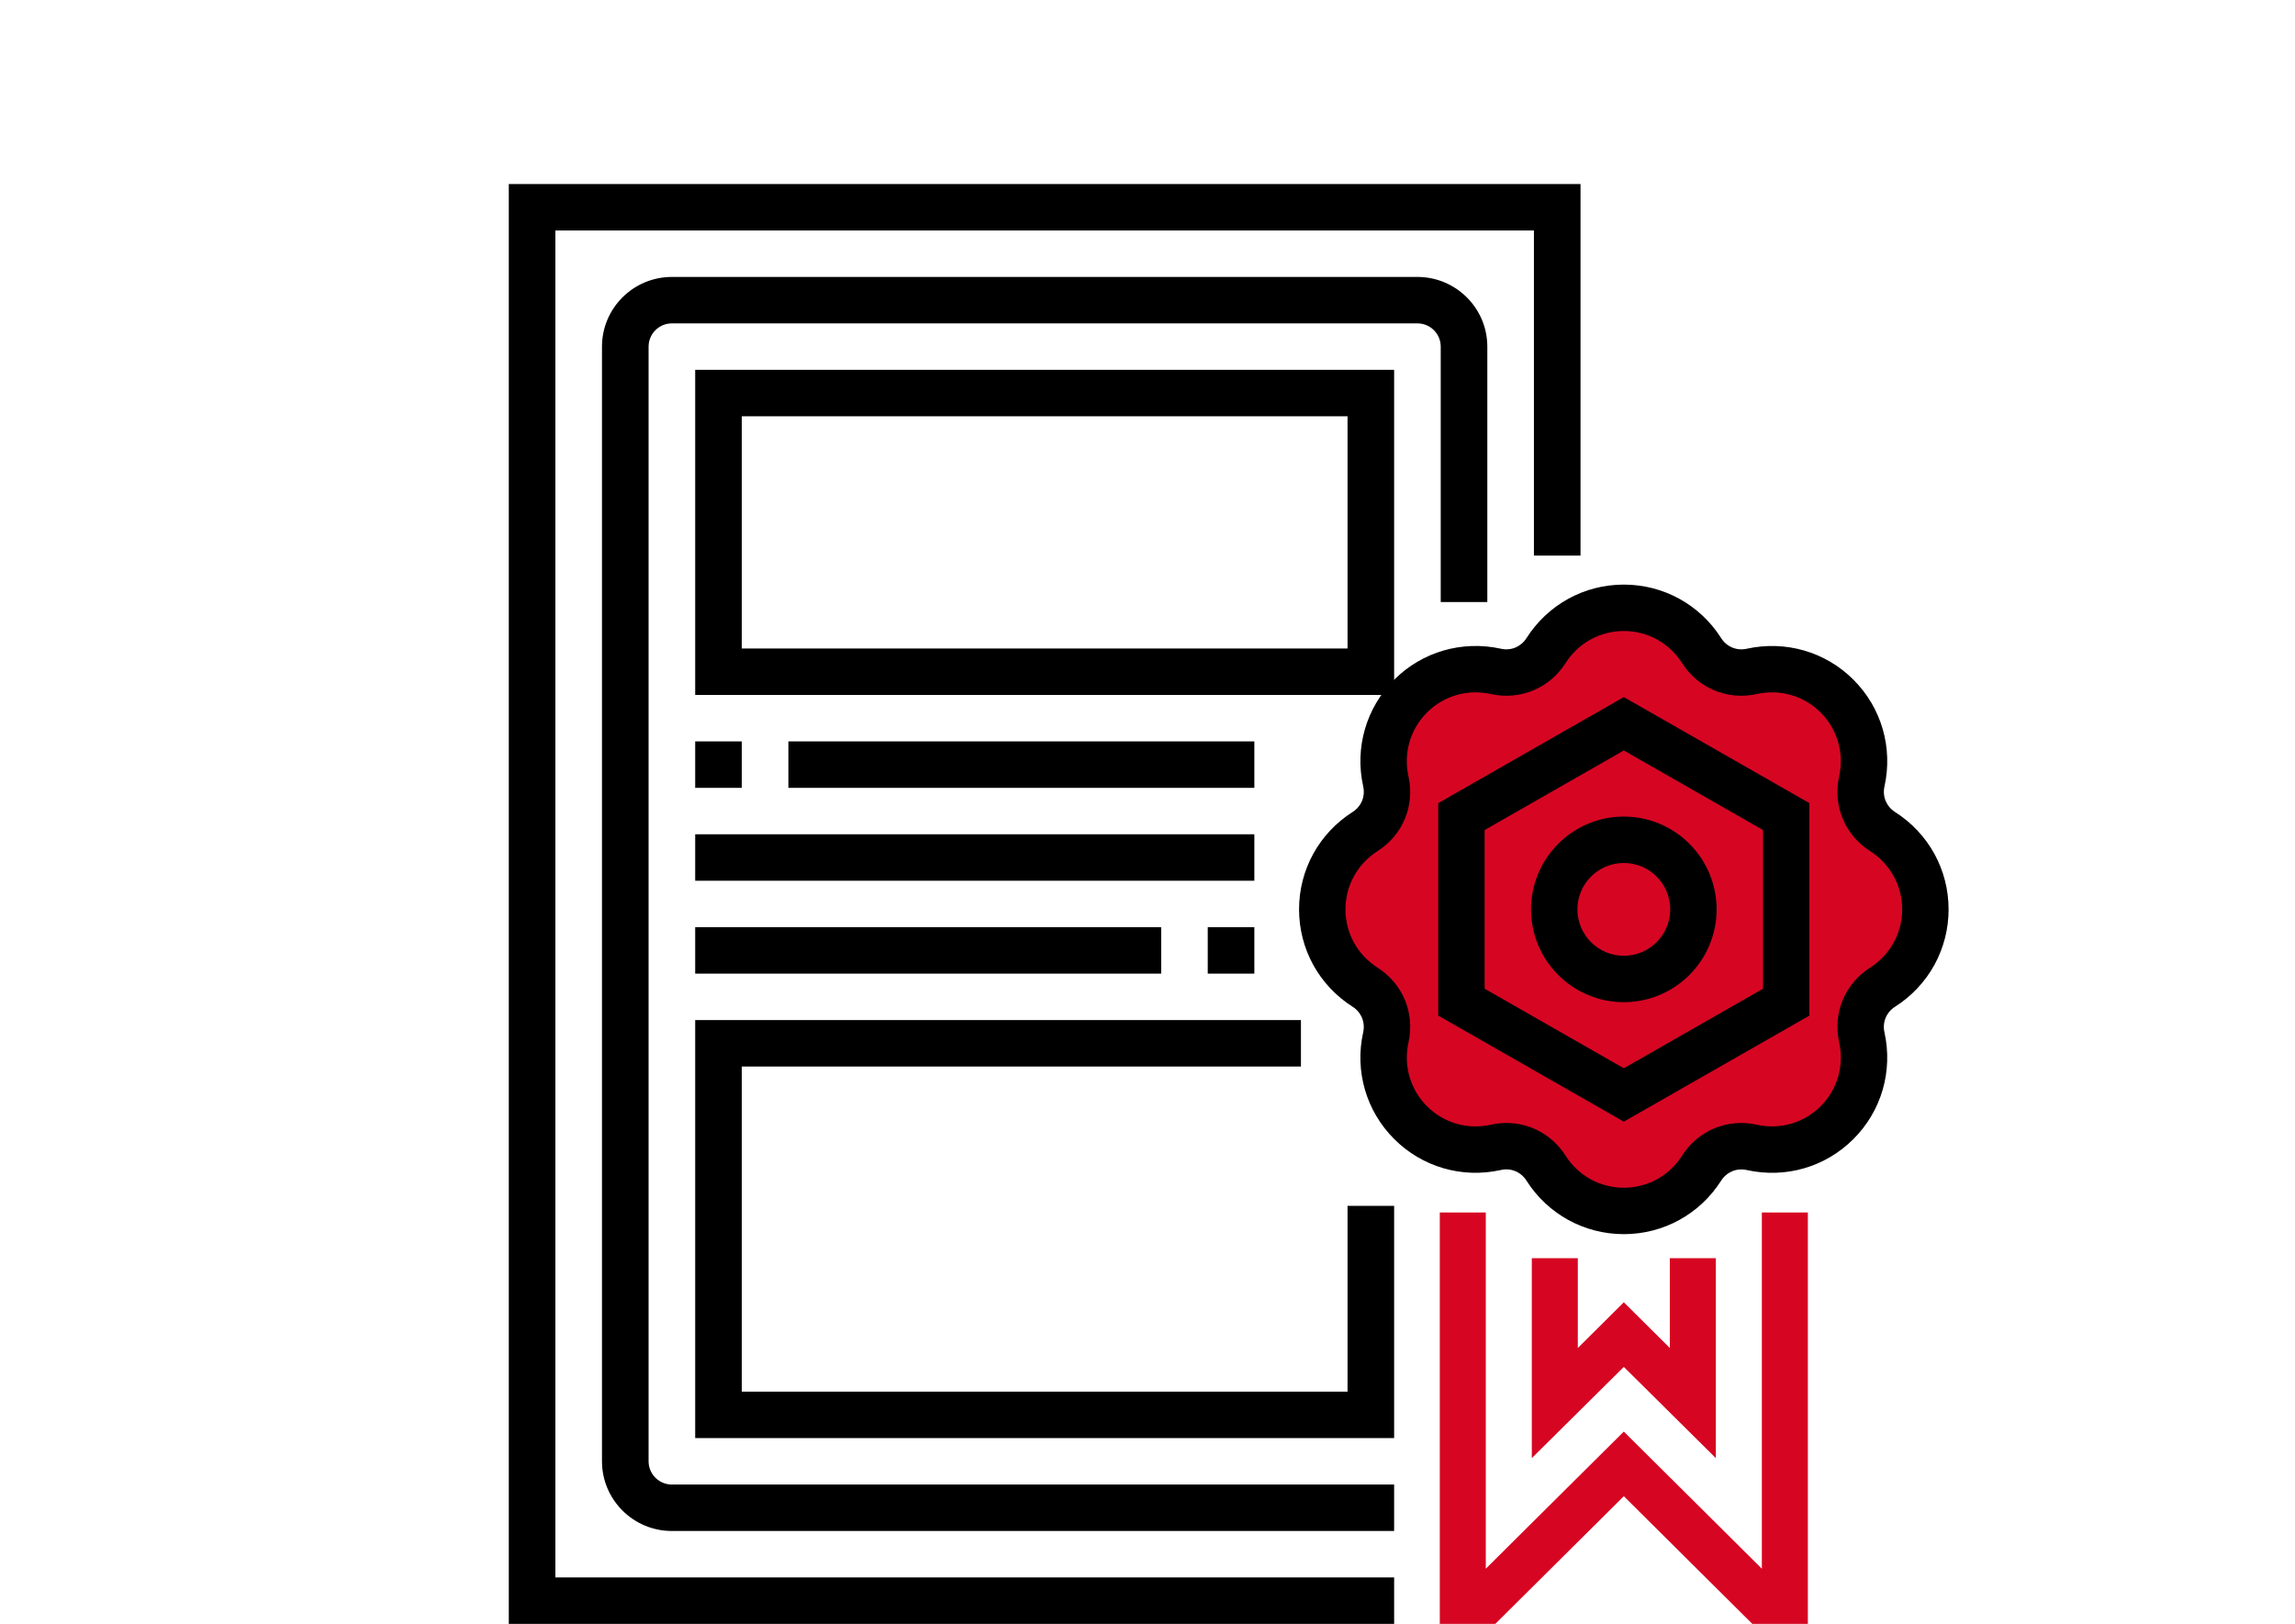 <svg width="212" height="150" viewBox="0 0 212 150" fill="none" xmlns="http://www.w3.org/2000/svg">
<path d="M178 83C178 79.954 176.415 77.297 174.024 75.776C172.454 74.777 171.691 72.937 172.096 71.119C172.71 68.354 171.952 65.353 169.798 63.2C167.644 61.046 164.644 60.288 161.878 60.901C160.061 61.304 158.221 60.544 157.222 58.974C155.703 56.585 153.046 55 150 55C146.954 55 144.297 56.585 142.776 58.974C141.777 60.544 139.937 61.306 138.119 60.901C135.354 60.288 132.354 61.046 130.2 63.2C128.046 65.353 127.288 68.354 127.902 71.119C128.304 72.937 127.544 74.775 125.974 75.776C123.585 77.297 122 79.954 122 83C122 86.046 123.585 88.703 125.976 90.224C127.546 91.223 128.309 93.063 127.904 94.881C127.29 97.644 128.048 100.646 130.202 102.8C132.356 104.954 135.356 105.712 138.122 105.098C139.939 104.696 141.777 105.456 142.778 107.026C144.297 109.415 146.954 111 150 111C153.046 111 155.703 109.415 157.224 107.024C158.223 105.454 160.063 104.691 161.881 105.096C164.646 105.71 167.646 104.952 169.8 102.798C171.954 100.644 172.712 97.644 172.098 94.879C171.696 93.061 172.456 91.223 174.026 90.222C176.415 88.703 178 86.046 178 83Z" fill="#D60623"/>
<path fill-rule="evenodd" clip-rule="evenodd" d="M132.857 93.814L150 103.609L167.143 93.814V74.186L150 64.391L132.857 74.186V93.814ZM150 98.676L137.143 91.329V76.671L150 69.323L162.857 76.671V91.329L150 98.676Z" fill="black"/>
<path fill-rule="evenodd" clip-rule="evenodd" d="M141.429 84C141.429 88.727 145.273 92.572 150 92.572C154.727 92.572 158.572 88.727 158.572 84C158.572 79.273 154.727 75.429 150 75.429C145.273 75.429 141.429 79.273 141.429 84ZM145.714 84C145.714 81.636 147.637 79.714 150 79.714C152.364 79.714 154.286 81.636 154.286 84C154.286 86.364 152.364 88.286 150 88.286C147.637 88.286 145.714 86.364 145.714 84Z" fill="black"/>
<path fill-rule="evenodd" clip-rule="evenodd" d="M141.004 109.052C142.976 112.151 146.338 114 150 114C153.662 114 157.024 112.151 158.994 109.052C159.504 108.255 160.431 107.869 161.353 108.077C164.936 108.874 168.626 107.805 171.212 105.214C173.801 102.626 174.87 98.94 174.075 95.355C173.867 94.429 174.253 93.504 175.052 92.996C178.151 91.024 180 87.662 180 84C180 80.338 178.151 76.976 175.052 75.006C174.255 74.496 173.869 73.573 174.077 72.647C174.872 69.062 173.803 65.376 171.214 62.788C168.628 60.199 164.938 59.139 161.355 59.925C160.427 60.133 159.501 59.747 158.996 58.948C157.024 55.849 153.662 54 150 54C146.338 54 142.976 55.849 141.006 58.948C140.499 59.745 139.573 60.137 138.647 59.923C135.066 59.136 131.376 60.199 128.788 62.786C126.199 65.374 125.13 69.06 125.925 72.645C126.133 73.571 125.747 74.496 124.948 75.004C121.849 76.976 120 80.338 120 84C120 87.662 121.849 91.024 124.948 92.994C125.745 93.504 126.131 94.427 125.923 95.353C125.128 98.938 126.197 102.624 128.786 105.212C131.376 107.801 135.058 108.872 138.645 108.075C139.566 107.861 140.496 108.251 141.004 109.052ZM144.619 106.753C143.4 104.833 141.351 103.732 139.164 103.732C138.686 103.732 138.199 103.783 137.717 103.892C135.568 104.372 133.365 103.732 131.818 102.184C130.271 100.637 129.632 98.432 130.11 96.285C130.71 93.579 129.587 90.868 127.249 89.381C125.394 88.2 124.286 86.188 124.286 84C124.286 81.812 125.394 79.8 127.245 78.622C129.585 77.132 130.708 74.424 130.108 71.717C129.63 69.57 130.269 67.365 131.816 65.818C133.363 64.271 135.568 63.63 137.715 64.11C140.417 64.7 143.132 63.589 144.619 61.249C145.8 59.394 147.812 58.286 150 58.286C152.188 58.286 154.2 59.394 155.379 61.245C156.868 63.587 159.583 64.704 162.283 64.108C164.43 63.628 166.633 64.269 168.182 65.816C169.729 67.363 170.368 69.568 169.89 71.715C169.29 74.422 170.413 77.132 172.751 78.619C174.606 79.8 175.714 81.812 175.714 84C175.714 86.188 174.606 88.2 172.755 89.379C170.415 90.868 169.292 93.577 169.892 96.283C170.37 98.43 169.731 100.635 168.184 102.182C166.637 103.729 164.432 104.37 162.285 103.89C159.579 103.294 156.866 104.411 155.381 106.751C154.2 108.607 152.188 109.714 150 109.714C147.812 109.714 145.8 108.607 144.619 106.753Z" fill="black"/>
<path d="M167 150H161.87L150 138.207L138.13 150H133V112H137.25V144.904L150 132.237L162.75 144.904V112H167V150Z" fill="#D60623"/>
<path d="M158.5 134.688L150 126.264L141.5 134.688V116.222H145.75V124.516L150 120.294L154.25 124.516V116.222H158.5V134.688Z" fill="#D60623"/>
<path d="M128.783 150H47V17H146V51.323H141.696V21.29H51.304V145.71H128.783V150Z" fill="black"/>
<path d="M128.782 141.42H62.065C58.505 141.42 55.608 138.532 55.608 134.984V32.017C55.608 28.468 58.505 25.581 62.065 25.581H130.934C134.494 25.581 137.391 28.468 137.391 32.017V55.613H133.087V32.017C133.087 30.832 132.122 29.871 130.934 29.871H62.065C60.877 29.871 59.913 30.832 59.913 32.017V134.984C59.913 136.168 60.877 137.129 62.065 137.129H128.782V141.42Z" fill="black"/>
<path fill-rule="evenodd" clip-rule="evenodd" d="M64.218 64.193H128.783V34.161H64.218V64.193ZM124.479 59.903H68.522V38.452H124.479V59.903Z" fill="black"/>
<path d="M64.218 77.064H115.87V81.355H64.218V77.064Z" fill="black"/>
<path d="M111.565 85.645H115.87V89.936H111.565V85.645Z" fill="black"/>
<path d="M64.218 85.645H107.261V89.936H64.218V85.645Z" fill="black"/>
<path d="M72.826 68.484H115.87V72.775H72.826V68.484Z" fill="black"/>
<path d="M64.218 68.484H68.522V72.775H64.218V68.484Z" fill="black"/>
<path d="M128.783 132.838H64.218V94.226H120.174V98.516H68.522V128.548H124.479V111.387H128.783V132.838Z" fill="black"/>
</svg>
